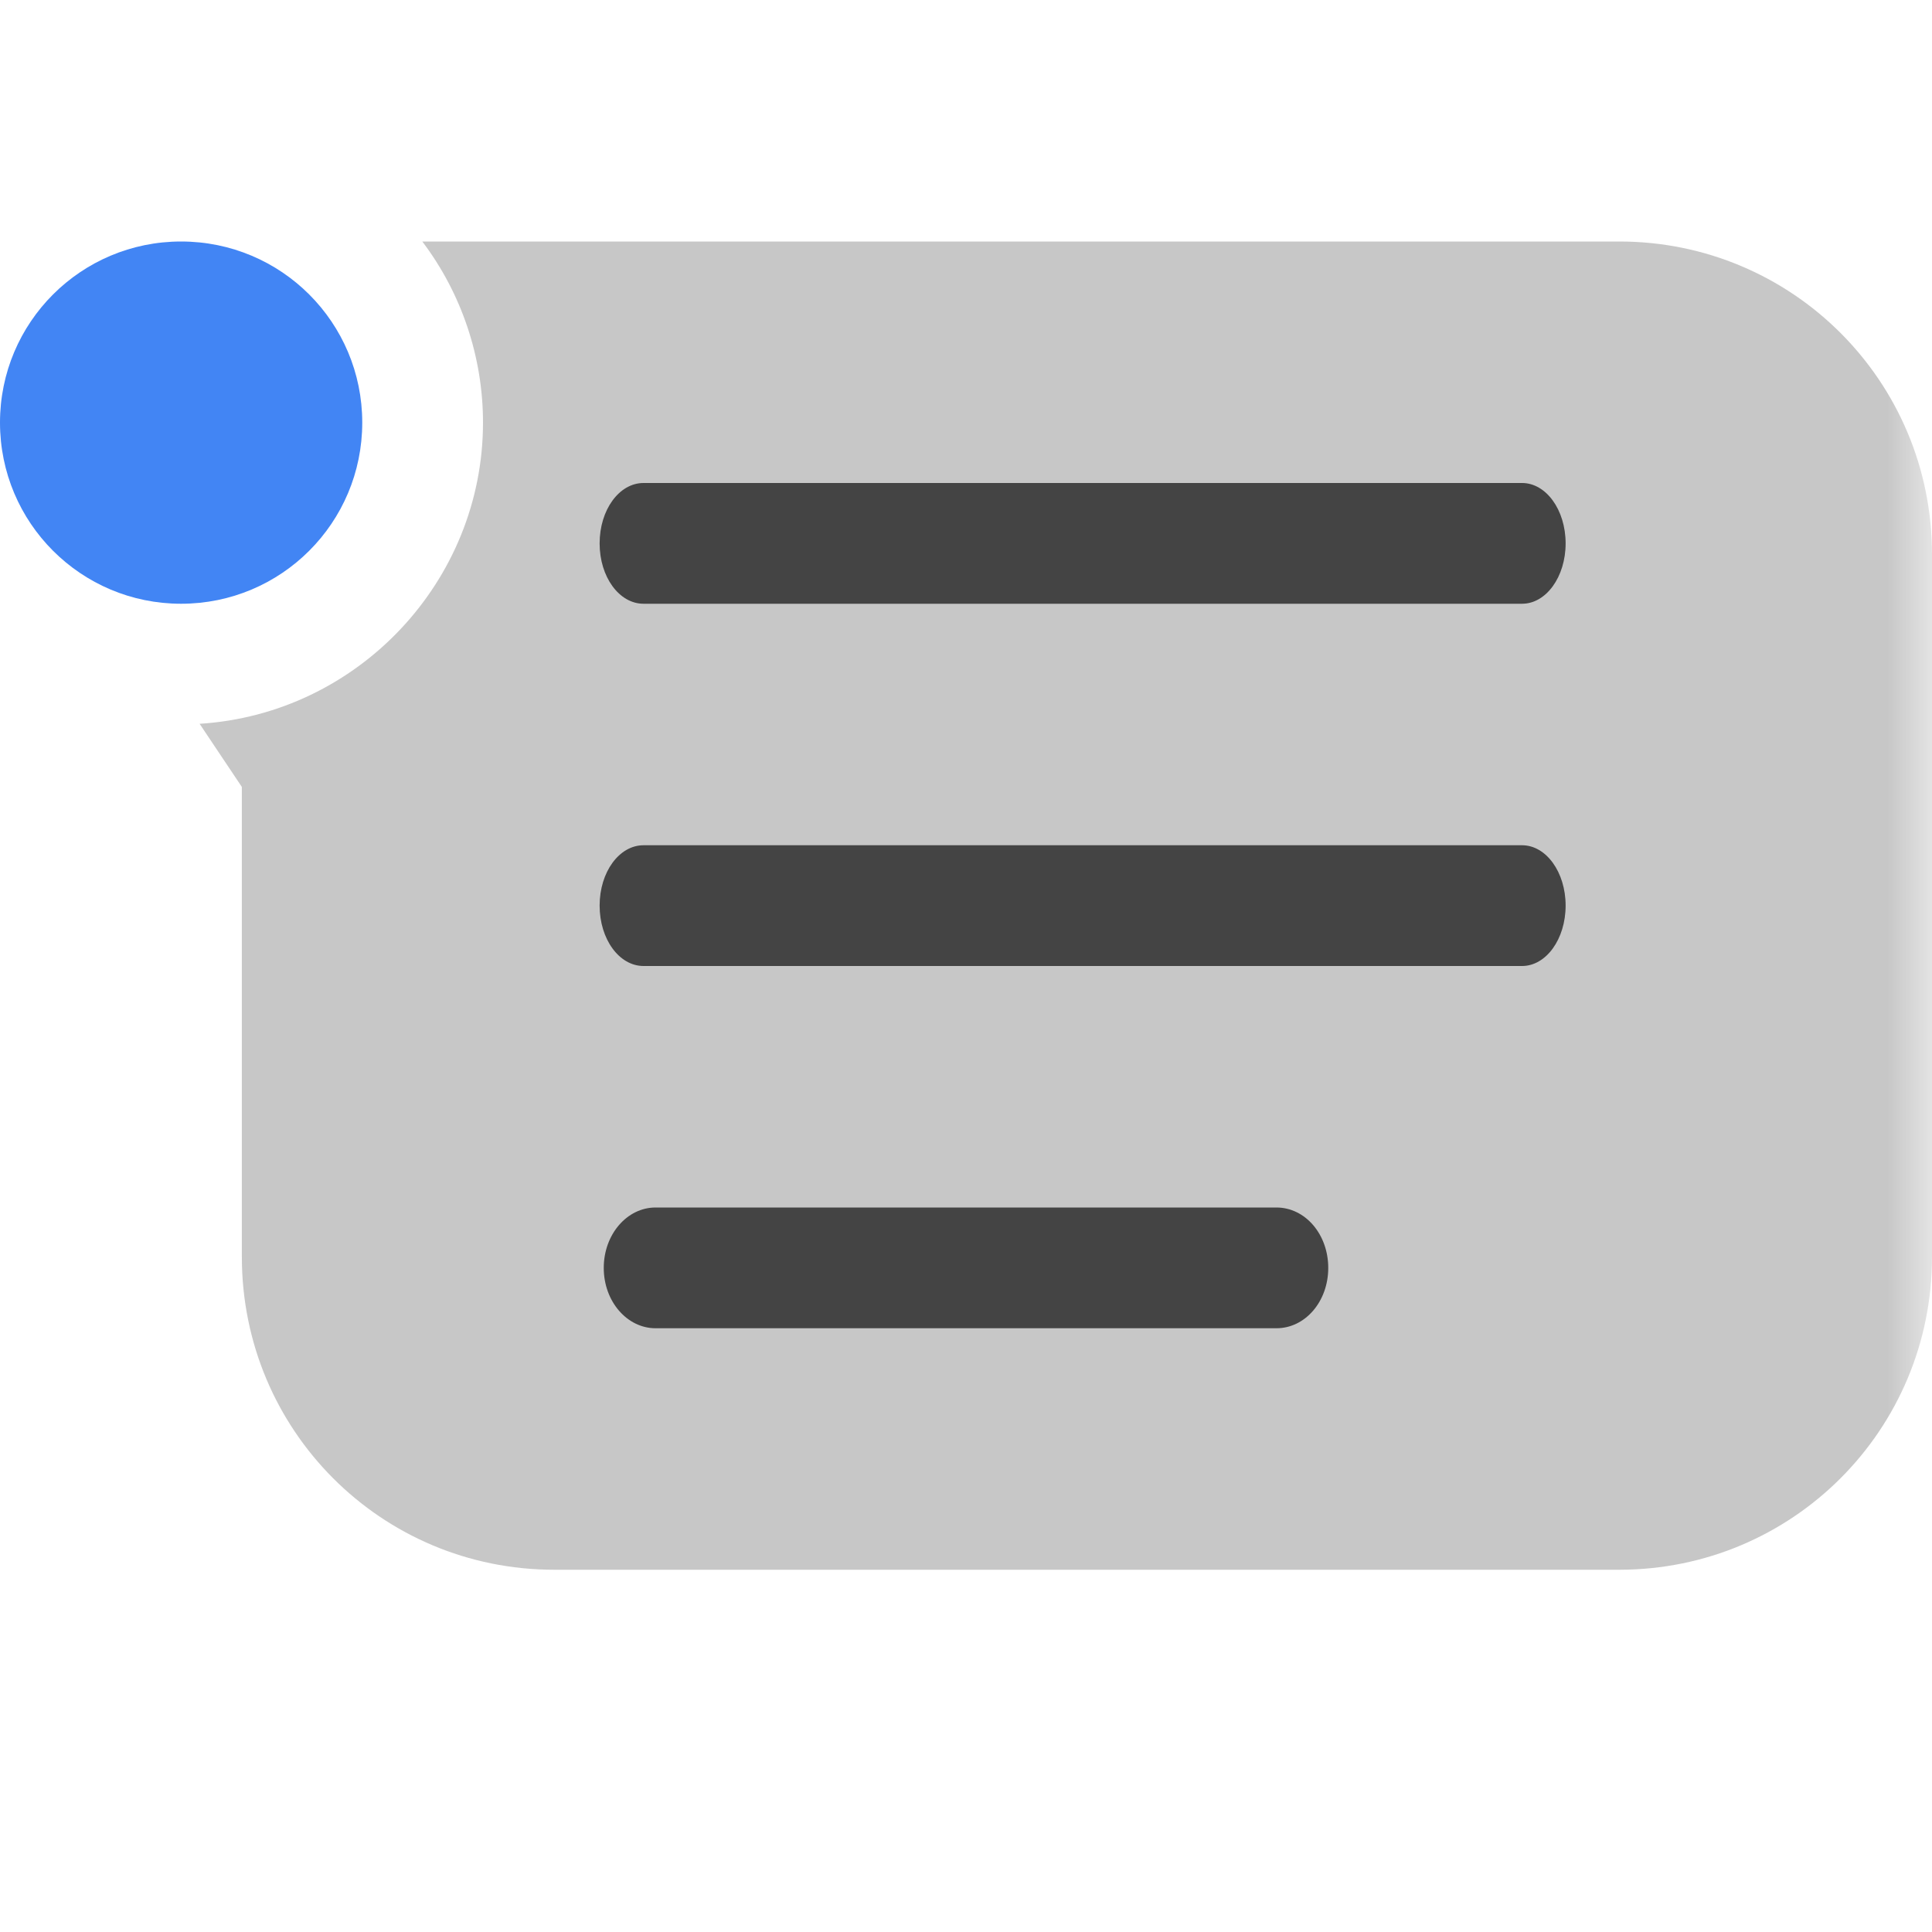 
<svg xmlns="http://www.w3.org/2000/svg" xmlns:xlink="http://www.w3.org/1999/xlink" width="22px" height="22px" viewBox="0 0 22 22" version="1.1">
<defs>
<filter id="alpha" filterUnits="objectBoundingBox" x="0%" y="0%" width="100%" height="100%">
  <feColorMatrix type="matrix" in="SourceGraphic" values="0 0 0 0 1 0 0 0 0 1 0 0 0 0 1 0 0 0 1 0"/>
</filter>
<mask id="mask0">
  <g filter="url(#alpha)">
<rect x="0" y="0" width="22" height="22" style="fill:rgb(0%,0%,0%);fill-opacity:0.3;stroke:none;"/>
  </g>
</mask>
<clipPath id="clip1">
  <rect x="0" y="0" width="22" height="22"/>
</clipPath>
<g id="surface5" clip-path="url(#clip1)">
<path style=" stroke:none;fill-rule:nonzero;fill:rgb(26.667%,26.667%,26.667%);fill-opacity:1;" d="M 4.809 2.75 C 5.258 3.344 5.5 4.07 5.5 4.812 C 5.5 6.617 4.078 8.129 2.273 8.242 L 2.754 8.961 L 2.754 14.312 C 2.754 16.285 4.34 17.875 6.312 17.875 L 18.438 17.875 C 20.41 17.875 22 16.285 22 14.312 L 22 6.312 C 22 4.34 20.41 2.75 18.438 2.75 Z M 4.809 2.75 "/>
</g>
</defs>
<g id="surface1">
<use xlink:href="#surface5" mask="url(#mask0)"/>
<path style=" stroke:none;fill-rule:nonzero;fill:rgb(26.667%,26.667%,26.667%);fill-opacity:1;" d="M 7.465 13.75 L 14.535 13.75 C 14.863 13.75 15.125 14.055 15.125 14.438 C 15.125 14.82 14.863 15.125 14.535 15.125 L 7.465 15.125 C 7.141 15.125 6.875 14.82 6.875 14.438 C 6.875 14.055 7.141 13.75 7.465 13.75 Z M 7.328 9.625 L 17.332 9.625 C 17.605 9.625 17.828 9.93 17.828 10.312 C 17.828 10.695 17.605 11 17.332 11 L 7.328 11 C 7.051 11 6.828 10.695 6.828 10.312 C 6.828 9.93 7.051 9.625 7.328 9.625 Z M 7.328 5.5 L 17.332 5.5 C 17.605 5.5 17.828 5.805 17.828 6.188 C 17.828 6.57 17.605 6.875 17.332 6.875 L 7.328 6.875 C 7.051 6.875 6.828 6.57 6.828 6.188 C 6.828 5.805 7.051 5.5 7.328 5.5 Z M 7.328 5.5 "/>
<path style=" stroke:none;fill-rule:nonzero;fill:rgb(25.882%,52.157%,95.686%);fill-opacity:1;" d="M 4.125 4.812 C 4.125 5.953 3.203 6.875 2.062 6.875 C 0.922 6.875 0 5.953 0 4.812 C 0 3.672 0.922 2.75 2.062 2.75 C 3.203 2.75 4.125 3.672 4.125 4.812 Z M 4.125 4.812 "/>
</g>
</svg>
